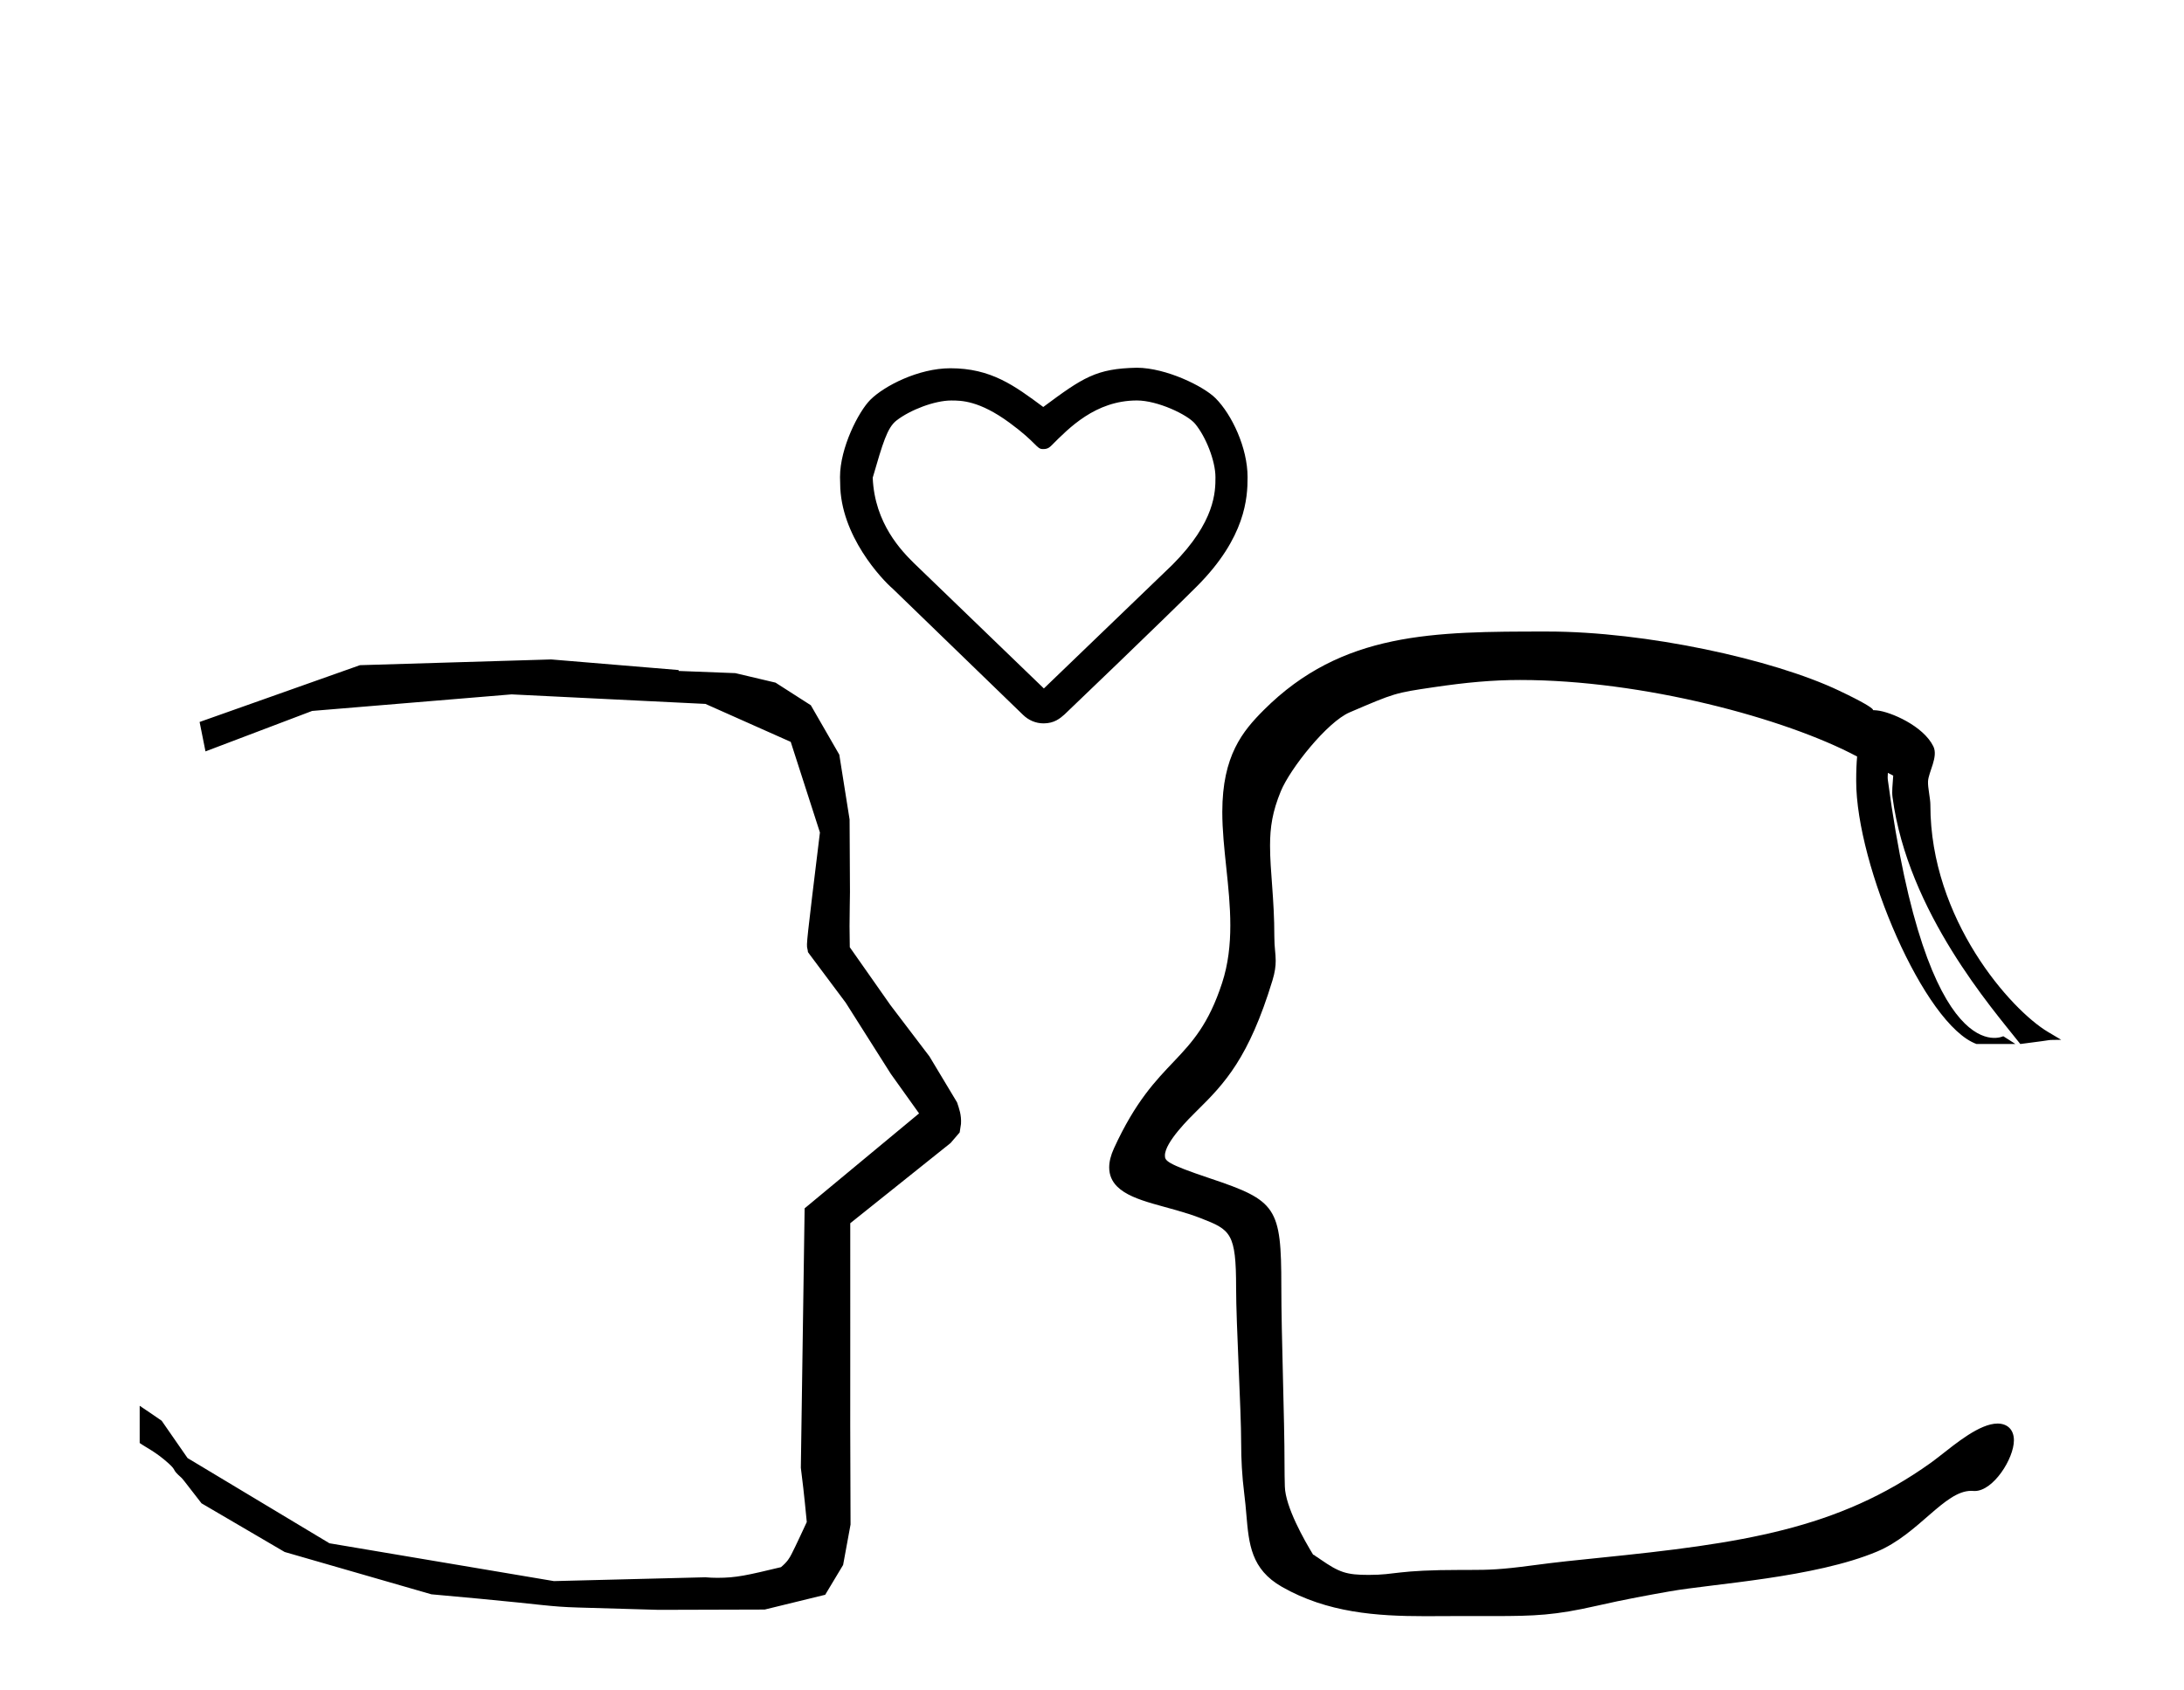 <?xml version="1.0" standalone="no"?>
<!DOCTYPE svg PUBLIC "-//W3C//DTD SVG 1.1//EN" "http://www.w3.org/Graphics/SVG/1.1/DTD/svg11.dtd" >
<svg xmlns="http://www.w3.org/2000/svg" xmlns:xlink="http://www.w3.org/1999/xlink" version="1.1" viewBox="-10 0 1292 1000">
  <g transform="matrix(1 0 0 -1 0 800)">
   <path fill="currentColor"
d="M1131.96 323.635c0 -67.681 47.661 -121.239 69.562 -134.242l7.84 -4.655c-11.86 -0.335 0.832 0.631 -24.202 -2.502l-0.753 0.954c-15.404 19.547 -65.799 77.008 -74.832 145.063
c-0.46 3.466 0.016 6.858 0.407 12.795c-0.969 0.496 -2.021 1.041 -3.166 1.639c-0.02 -1.288 -0.226 -2.671 -0.031 -4.122c23.365 -174.763 68.282 -151.72 68.282 -151.72s4.839 -3.003 7.195 -4.609h-23.003
c-30.901 11.289 -71.188 105.818 -71.188 155.631c0 6.115 0.212 10.72 0.549 14.479c-42.465 22.636 -126.825 45.291 -199.419 45.291c-16.137 0 -31.866 -1.435 -51.376 -4.324c-22.627 -3.353 -22.627 -3.353 -49.431 -14.841
c-13.241 -5.674 -35.15 -33.184 -40.717 -46.703c-4.919 -11.946 -6.355 -21.186 -6.355 -32.123c0 -15.633 2.541 -31.064 2.541 -54.009c0 -6.294 0.802 -9.699 0.802 -14.135c0 -3.199 -0.429 -6.752 -1.912 -11.621
c-13.965 -45.836 -28.223 -60.934 -44.683 -77.128c-4.382 -4.312 -18.936 -18.633 -18.936 -26.452c0 -3.119 0.618 -4.836 26.842 -13.617c39.144 -13.108 42.018 -17.087 42.018 -63.684c0 -30.108 1.896 -77.009 1.896 -106.212
c0 -3.85 0.058 -7.971 0.188 -12.437c0.352 -12.104 11.516 -31.738 16.727 -40.274c0.838 -0.213 1.372 -0.827 1.372 -0.827c0.809 -0.467 1.739 -1.121 2.895 -1.921
c11.235 -7.781 15.403 -9.229 28.59 -9.229c16.825 0 15.643 2.95 55.343 2.95c0.222 0 4.862 -0.003 4.911 -0.003c10.359 0 17.968 0.159 36.472 2.661c14.142 1.912 27.18 3.23 39.557 4.482
c84.657 8.563 141.197 16.903 196.124 56.137c1.564 1.117 3.601 2.698 5.92 4.5c8.827 6.857 23.121 18.829 33.699 18.829c5.717 0 9.684 -3.472 9.684 -9.915c0 -10.813 -12.185 -29.994 -23.165 -29.994
c-0.815 0 -1.096 0.091 -2.112 0.091c-15.85 0 -31.053 -25.568 -55.634 -35.903c-37.02 -15.563 -96.809 -18.988 -122.821 -23.597c-12.078 -2.14 -25.655 -4.545 -43.316 -8.567
c-24.308 -5.536 -36.142 -6.028 -60.727 -6.028c-0.177 0 -15.953 0.022 -17.558 0.022c-7.918 0 -22.832 -0.086 -23.062 -0.086c-28.544 0 -57.754 2.006 -84.638 17.368c-18.267 10.438 -19.536 25.273 -21.031 42.741
c-0.334 3.913 -0.684 7.979 -1.23 12.174c-1.375 11.001 -1.846 20.798 -1.846 30.023c0 20.061 -2.992 70.465 -2.992 91.986c0 32.5 -3.219 34.301 -20.827 41.171c-19.123 7.46 -40.051 9.279 -49.584 18.812
c-3.031 3.031 -4.666 6.783 -4.666 11.276c0 3.357 0.913 7.13 2.837 11.324c25.546 55.718 48.046 49.052 63.96 97.832c3.642 11.161 4.855 22.577 4.855 34.076c0 22.795 -4.745 45.613 -4.745 67.068
c0 33.355 12.068 47.869 24.535 60.336c46.37 46.369 100.572 46.448 167.231 46.448h0.691c57.971 0 133.095 -16.342 172.215 -34.893c30.488 -14.458 15.296 -10.998 22.72 -11.789c7.979 -0.852 27.3 -9.1 33.253 -21.283
c3.021 -6.185 -2.887 -15.168 -3.153 -20.717c-0.18 -3.756 1.4 -10.04 1.4 -14zM492.566 251.907c0 6.649 0.252 17.838 0.252 20.233l-0.223 42.963l-6.087 38.346l-16.84 29.231l-20.885 13.388l-23.759 5.618
c-11.188 0.432 -22.377 0.864 -33.565 1.296v0.536l-75.393 6.272l-113.13 -3.391l-94.858 -33.608l3.482 -17.409l63.105 23.942l117.964 9.794l114.701 -5.642l50.441 -22.459l17.279 -53.608
c-7.908 -64.906 -8.077 -66.297 -7.436 -68.738c0.19 -0.726 0.286 -1.391 0.347 -2.045c0.342 -0.449 0.794 -1.109 1.04 -1.439l21.312 -28.514l26.631 -42.048c5.583 -7.816 11.167 -15.634 16.751 -23.451
l-67.698 -56.175l-2.24 -153.502c0.674 -5.293 1.949 -15.407 3.513 -32.113c-0.09 -0.189 -6.756 -14.678 -8.984 -18.914c-1.264 -2.403 -2.354 -4.477 -6.261 -7.788c-20.108 -4.811 -26.373 -6.309 -37.656 -6.309
c-2.369 0 -4.745 0.1 -7.121 0.312l-89.565 -2.254l-132.794 22.382l-83.938 50.418l-15.31 22.081c-0.13 0.089 -10.468 7.244 -13.008 8.857v-22.024c3.791 -2.71 9.454 -5.154 17.107 -12.075
c5.129 -4.639 1.467 -3.12 7.437 -8.349c0.722 -0.632 0.722 -0.632 12.041 -15.265l49.185 -28.797l86.785 -25.039l28.585 -2.622c36.978 -3.436 41.347 -4.713 58.133 -5.199l47.656 -1.381l62.832 0.179l35.774 8.744
l10.597 17.645l4.394 23.912l-0.188 58.065l0.021 58.96l-0.004 61.263l59.349 47.461l5.38 6.277l0.78 5.036c0.314 5.329 -1.067 8.962 -2.318 12.725l-16.331 27.191l-23.117 30.414l-24.023 34.23
c-0.142 11.291 -0.142 11.291 -0.142 12.387zM552.698 563.018c5.912 0 16.581 0 34.545 -13.188c15.992 -11.739 15.938 -15.541 19.523 -15.541c0.213 0 0.449 0.003 0.719 0.003c2.437 0 3.761 1.323 4.556 2.118
c10.175 10.175 25.938 26.624 50.541 26.624c12.118 0 29.831 -8.293 34.395 -13.773c6.407 -7.695 12.051 -22.02 12.051 -31.613c0 -8.42 0 -26.311 -25.429 -51.801l-76.075 -73.22c-76.713 74 -76.713 74 -77.103 74.391
c-6.69 6.689 -23.068 23.067 -24.144 50.333c5.951 20.465 8.597 29.561 13.998 33.782c8.154 6.372 22.703 11.885 32.425 11.885zM552.198 582.094c-18.818 0 -39.105 -10.431 -47.326 -18.651
c-7.003 -7.003 -17.94 -28.43 -17.94 -45.672c0 -1 0.031 -2.225 0.081 -3.297l0.013 -0.275v-0.274c0.1 -30.935 24.855 -56.935 31.061 -62.247l77.138 -74.698c3.262 -3.158 7.474 -5.015 12.132 -5.015
c6.366 0 9.768 2.98 12.37 5.261c0.819 0.718 58.705 56.206 78.274 75.775c29.029 29.029 30.032 52.715 30.032 64.514v0.166c0 17.343 -9.284 37.02 -18.965 46.701c-7.116 7.115 -29.273 17.969 -46.562 18.019
c-23.986 -0.484 -31.79 -5.731 -55.341 -23.227c-17.136 12.717 -30.886 22.921 -54.967 22.921zM552.698 563.018c5.912 0 16.581 0 34.545 -13.188c15.992 -11.739 15.938 -15.541 19.523 -15.541
c0.213 0 0.449 0.003 0.719 0.003c2.437 0 3.761 1.323 4.556 2.118c10.175 10.175 25.938 26.624 50.541 26.624c12.118 0 29.831 -8.293 34.395 -13.773c6.407 -7.695 12.051 -22.02 12.051 -31.613
c0 -8.42 0 -26.311 -25.429 -51.801l-76.075 -73.22c-76.713 74 -76.713 74 -77.103 74.391c-6.69 6.689 -23.068 23.067 -24.144 50.333c5.951 20.465 8.597 29.561 13.998 33.782c8.154 6.372 22.703 11.885 32.425 11.885z
M552.198 582.094c-18.818 0 -39.105 -10.431 -47.326 -18.651c-7.003 -7.003 -17.94 -28.43 -17.94 -45.672c0 -1 0.031 -2.225 0.081 -3.297l0.013 -0.275v-0.274c0.1 -30.935 24.855 -56.935 31.061 -62.247
l77.138 -74.698c3.262 -3.158 7.474 -5.015 12.132 -5.015c6.366 0 9.768 2.98 12.37 5.261c0.819 0.718 58.705 56.206 78.274 75.775c29.029 29.029 30.032 52.715 30.032 64.514v0.166
c0 17.343 -9.284 37.02 -18.965 46.701c-7.116 7.115 -29.273 17.969 -46.562 18.019c-23.986 -0.484 -31.79 -5.731 -55.341 -23.227c-17.136 12.717 -30.886 22.921 -54.967 22.921zM552.698 563.018c5.912 0 16.581 0 34.545 -13.188
c15.992 -11.739 15.938 -15.541 19.523 -15.541c0.213 0 0.449 0.003 0.719 0.003c2.437 0 3.761 1.323 4.556 2.118c10.175 10.175 25.938 26.624 50.541 26.624c12.118 0 29.831 -8.293 34.395 -13.773
c6.407 -7.695 12.051 -22.02 12.051 -31.613c0 -8.42 0 -26.311 -25.429 -51.801l-76.075 -73.22c-76.713 74 -76.713 74 -77.103 74.391c-6.69 6.689 -23.068 23.067 -24.144 50.333c5.951 20.465 8.597 29.561 13.998 33.782
c8.154 6.372 22.703 11.885 32.425 11.885zM552.198 582.094c-18.818 0 -39.105 -10.431 -47.326 -18.651c-7.003 -7.003 -17.94 -28.43 -17.94 -45.672c0 -1 0.031 -2.225 0.081 -3.297l0.013 -0.275v-0.274
c0.1 -30.935 24.855 -56.935 31.061 -62.247l77.138 -74.698c3.262 -3.158 7.474 -5.015 12.132 -5.015c6.366 0 9.768 2.98 12.37 5.261c0.819 0.718 58.705 56.206 78.274 75.775
c29.029 29.029 30.032 52.715 30.032 64.514v0.166c0 17.343 -9.284 37.02 -18.965 46.701c-7.116 7.115 -29.273 17.969 -46.562 18.019c-23.986 -0.484 -31.79 -5.731 -55.341 -23.227
c-17.136 12.717 -30.886 22.921 -54.967 22.921zM552.698 563.018c5.912 0 16.581 0 34.545 -13.188c15.992 -11.739 15.938 -15.541 19.523 -15.541c0.213 0 0.449 0.003 0.719 0.003c2.437 0 3.761 1.323 4.556 2.118
c10.175 10.175 25.938 26.624 50.541 26.624c12.118 0 29.831 -8.293 34.395 -13.773c6.407 -7.695 12.051 -22.02 12.051 -31.613c0 -8.42 0 -26.311 -25.429 -51.801l-76.075 -73.22c-76.713 74 -76.713 74 -77.103 74.391
c-6.69 6.689 -23.068 23.067 -24.144 50.333c5.951 20.465 8.597 29.561 13.998 33.782c8.154 6.372 22.703 11.885 32.425 11.885zM552.198 582.094c-18.818 0 -39.105 -10.431 -47.326 -18.651
c-7.003 -7.003 -17.94 -28.43 -17.94 -45.672c0 -1 0.031 -2.225 0.081 -3.297l0.013 -0.275v-0.274c0.1 -30.935 24.855 -56.935 31.061 -62.247l77.138 -74.698c3.262 -3.158 7.474 -5.015 12.132 -5.015
c6.366 0 9.768 2.98 12.37 5.261c0.819 0.718 58.705 56.206 78.274 75.775c29.029 29.029 30.032 52.715 30.032 64.514v0.166c0 17.343 -9.284 37.02 -18.965 46.701c-7.116 7.115 -29.273 17.969 -46.562 18.019
c-23.986 -0.484 -31.79 -5.731 -55.341 -23.227c-17.136 12.717 -30.886 22.921 -54.967 22.921z" />
  </g>

</svg>
